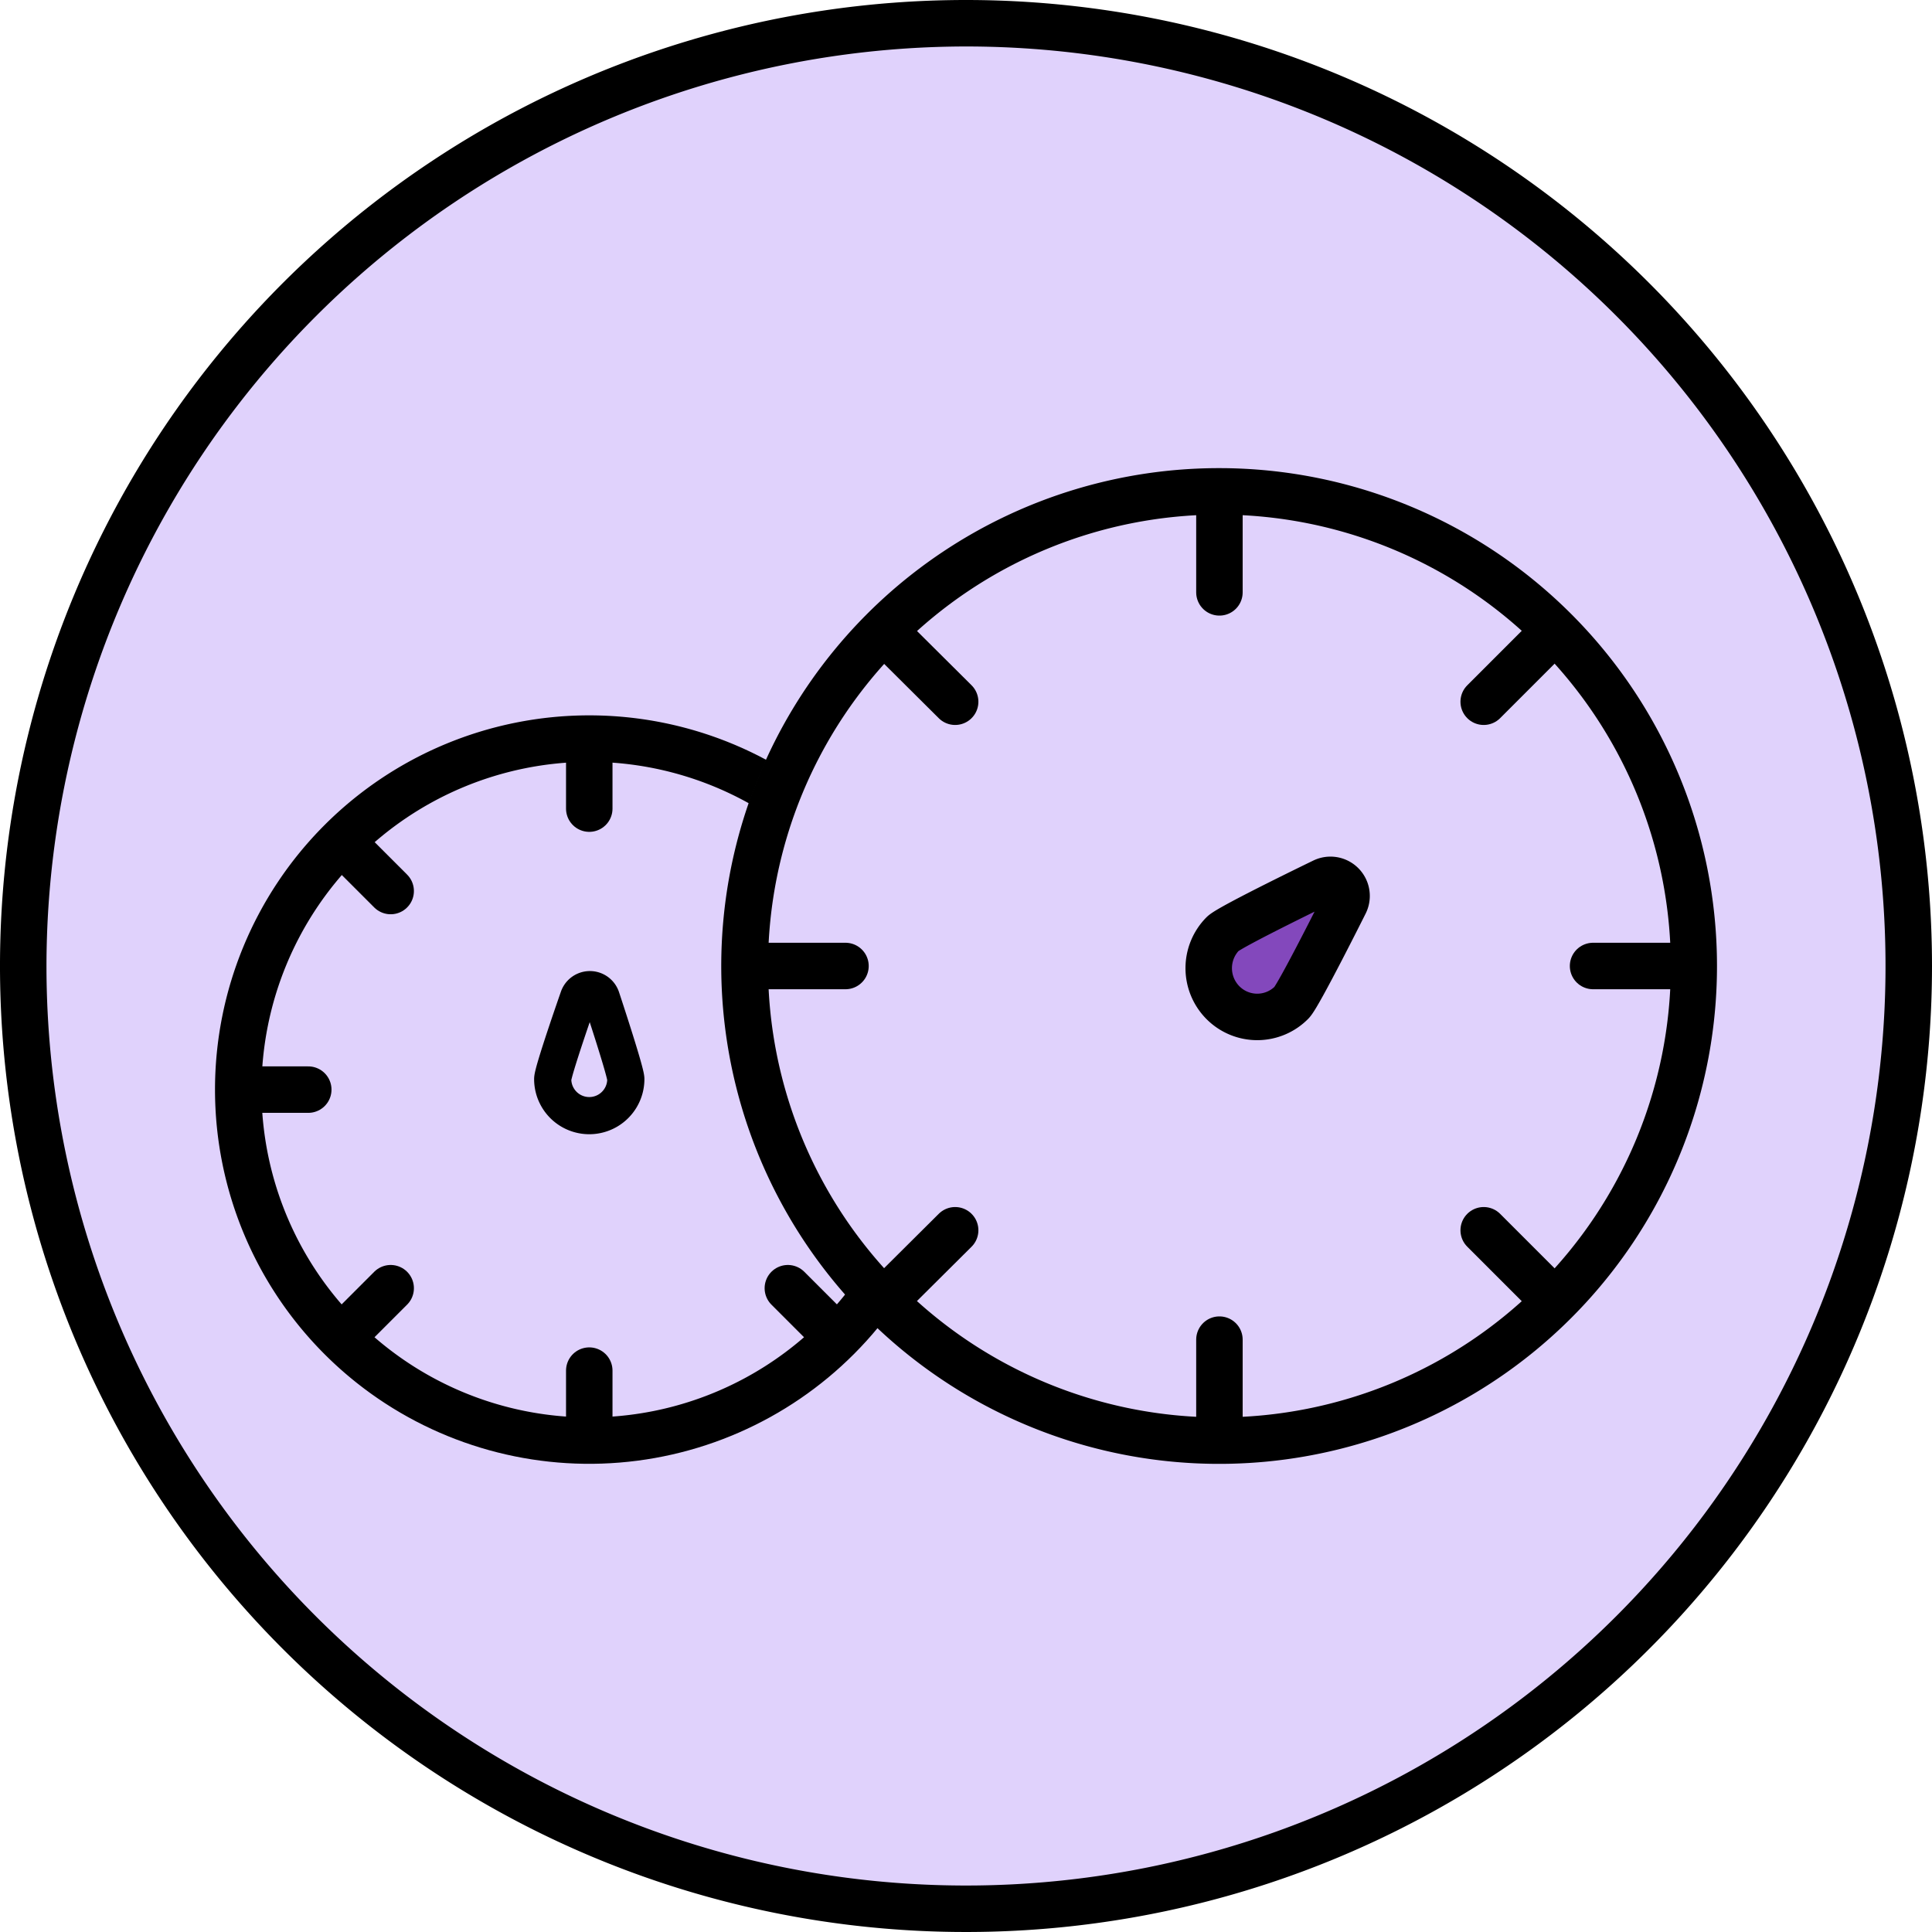 <svg id="圖層_1" data-name="圖層 1" xmlns="http://www.w3.org/2000/svg" xmlns:xlink="http://www.w3.org/1999/xlink" viewBox="0 0 62.36 62.36"><defs><style>.cls-1,.cls-3,.cls-6{fill:none;}.cls-2{fill:#e0d2fc;}.cls-3,.cls-6,.cls-7{stroke:#000;}.cls-3{stroke-linecap:round;stroke-linejoin:round;}.cls-3,.cls-7{stroke-width:1.5px;}.cls-4{fill:#d83954;}.cls-5{clip-path:url(#clip-path);}.cls-6,.cls-7{stroke-miterlimit:10;}.cls-6{stroke-width:1.2px;}.cls-7{fill:#8348bc;}</style><clipPath id="clip-path"><path class="cls-1" d="M23.29,31.18a16.08,16.08,0,0,1,1.45-6.65,12.08,12.08,0,1,0,3.6,18.32A16,16,0,0,1,23.29,31.18Z"/></clipPath></defs><path class="cls-2" d="M31.18,61.61A30.43,30.43,0,1,1,61.61,31.18,30.46,30.46,0,0,1,31.18,61.61Z"/><path d="M31.18,1.5A29.68,29.68,0,1,1,1.5,31.18,29.71,29.71,0,0,1,31.18,1.5m0-1.5A31.18,31.18,0,1,0,62.36,31.18,31.18,31.18,0,0,0,31.18,0Z"/><path d="M39.36,16.61A14.57,14.57,0,1,1,24.79,31.18,14.58,14.58,0,0,1,39.36,16.61m0-1.5A16.07,16.07,0,1,0,55.42,31.18,16.07,16.07,0,0,0,39.36,15.11Z"/><line class="cls-3" x1="39.36" y1="16.58" x2="39.36" y2="19.12"/><line class="cls-3" x1="39.36" y1="43.24" x2="39.36" y2="45.78"/><line class="cls-3" x1="53.95" y1="31.18" x2="51.42" y2="31.18"/><line class="cls-3" x1="27.29" y1="31.18" x2="24.76" y2="31.18"/><line class="cls-3" x1="49.68" y1="41.5" x2="47.89" y2="39.71"/><line class="cls-4" x1="49.68" y1="41.5" x2="47.89" y2="39.71"/><line class="cls-3" x1="30.83" y1="22.65" x2="29.03" y2="20.86"/><line class="cls-4" x1="30.83" y1="22.65" x2="29.03" y2="20.86"/><line class="cls-3" x1="29.03" y1="41.5" x2="30.83" y2="39.71"/><line class="cls-4" x1="29.03" y1="41.5" x2="30.83" y2="39.71"/><line class="cls-3" x1="47.89" y1="22.65" x2="49.68" y2="20.86"/><line class="cls-4" x1="47.89" y1="22.65" x2="49.68" y2="20.86"/><g class="cls-5"><path d="M19,24.59A10.58,10.58,0,1,1,8.44,35.17,10.6,10.6,0,0,1,19,24.59m0-1.5A12.08,12.08,0,1,0,31.1,35.17,12.08,12.08,0,0,0,19,23.09Z"/><line class="cls-3" x1="19.02" y1="24.2" x2="19.02" y2="26.1"/><line class="cls-3" x1="19.02" y1="44.24" x2="19.02" y2="46.14"/><line class="cls-3" x1="29.99" y1="35.17" x2="28.08" y2="35.17"/><line class="cls-3" x1="9.95" y1="35.17" x2="8.04" y2="35.17"/><line class="cls-3" x1="26.78" y1="42.93" x2="25.43" y2="41.58"/><line class="cls-4" x1="26.78" y1="42.93" x2="25.43" y2="41.58"/><line class="cls-3" x1="12.61" y1="28.76" x2="11.26" y2="27.41"/><line class="cls-4" x1="12.61" y1="28.76" x2="11.26" y2="27.41"/><line class="cls-3" x1="11.26" y1="42.93" x2="12.61" y2="41.58"/><line class="cls-4" x1="11.26" y1="42.93" x2="12.61" y2="41.58"/><line class="cls-3" x1="25.43" y1="28.76" x2="26.78" y2="27.41"/><line class="cls-4" x1="25.43" y1="28.76" x2="26.78" y2="27.41"/><path class="cls-6" d="M19.41,32.21a.39.39,0,0,0-.74,0s-.83,2.37-.83,2.62a1.18,1.18,0,1,0,2.36,0C20.2,34.59,19.41,32.21,19.41,32.21Z"/></g><path class="cls-7" d="M43.41,29.15a.52.52,0,0,0-.69-.7s-3,1.45-3.25,1.69a1.58,1.58,0,0,0,0,2.22,1.56,1.56,0,0,0,2.22,0C41.92,32.13,43.41,29.15,43.41,29.15Z"/></svg>